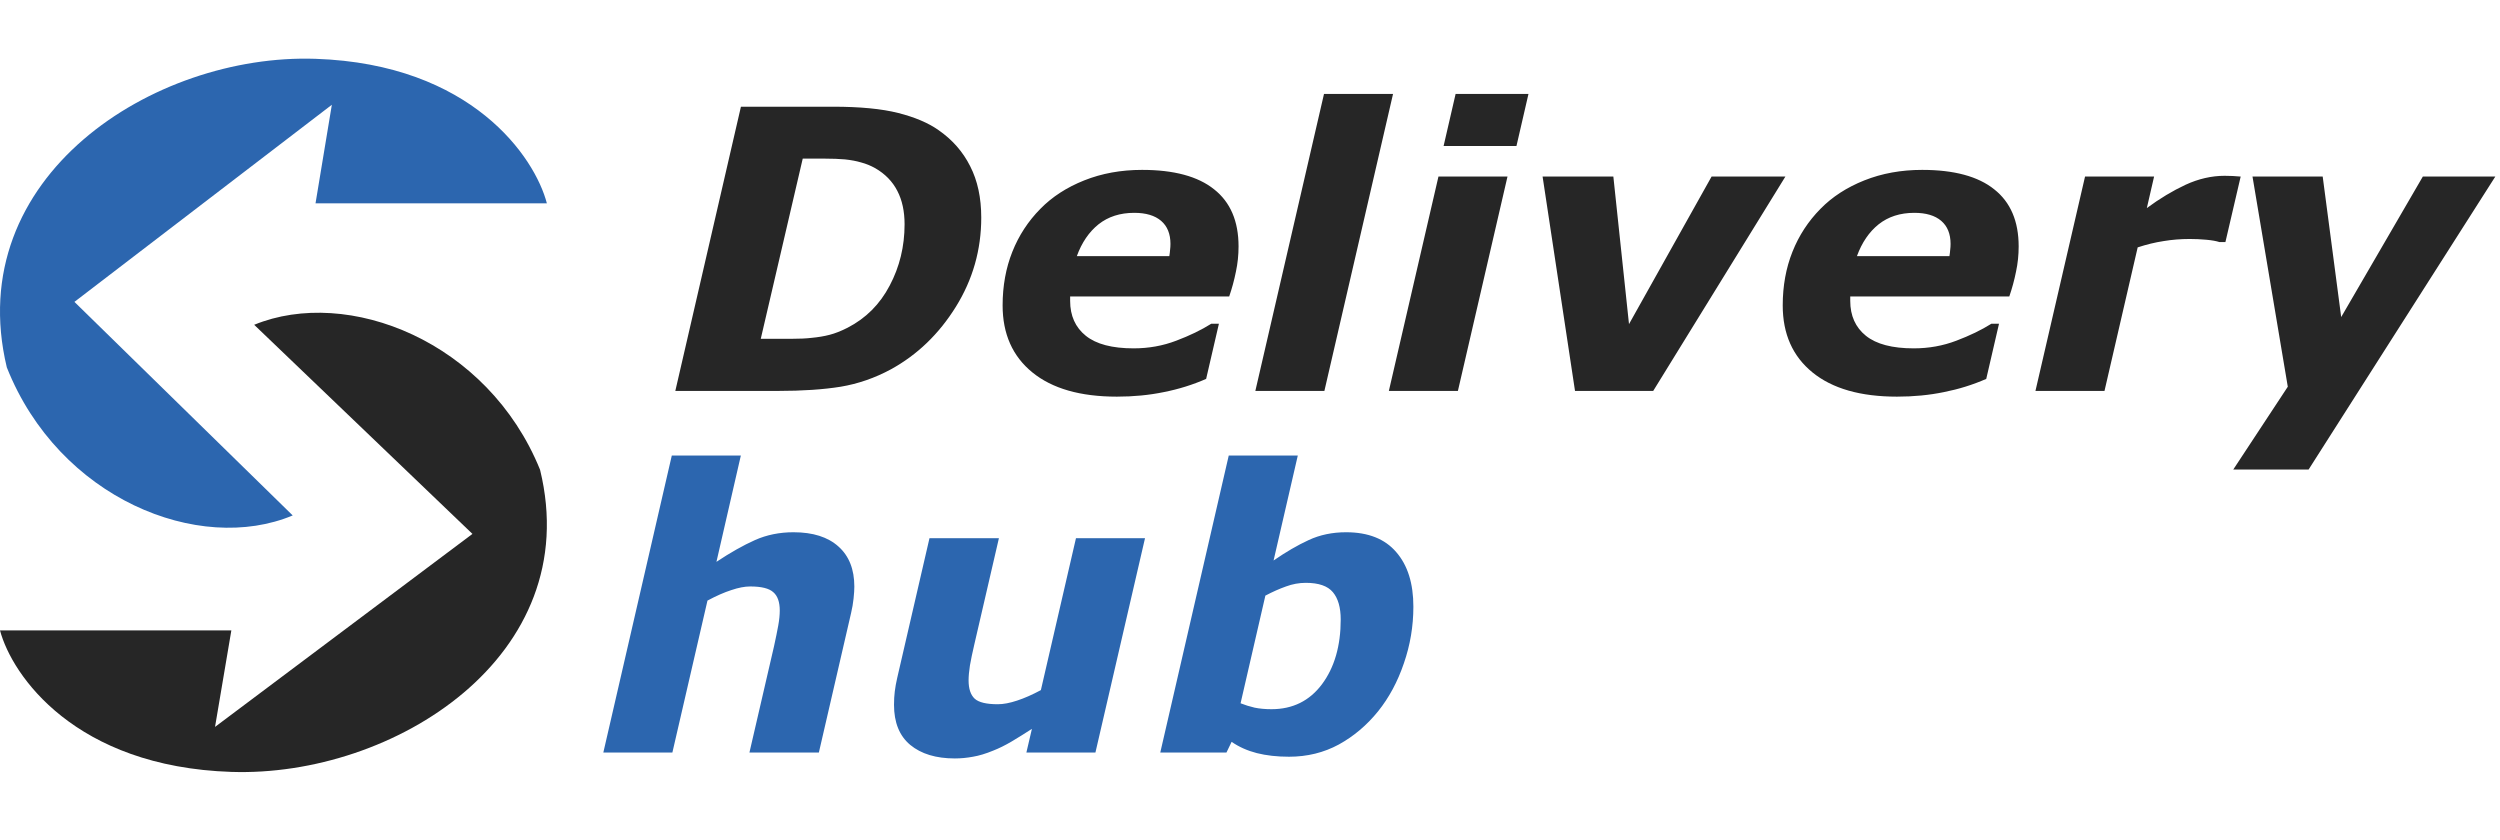 <svg xmlns="http://www.w3.org/2000/svg" width="699" height="235" viewBox="0 0 699 235" fill="none">
<g clip-path="url(#clip0_1297_1622)">
<path d="M238.873 164.028C238.873 164.882 238.802 165.985 238.66 167.337C238.518 168.689 238.286 170.041 237.966 171.393L228.954 210.407H209.542L216.421 180.68C216.919 178.403 217.31 176.481 217.595 174.916C217.879 173.35 218.021 171.945 218.021 170.7C218.021 168.316 217.417 166.608 216.208 165.576C215.035 164.508 212.884 163.975 209.755 163.975C208.226 163.975 206.467 164.313 204.476 164.989C202.485 165.629 200.263 166.608 197.809 167.924L187.997 210.407H168.691L187.837 127.363H207.142L200.316 157.09C204.227 154.493 207.818 152.465 211.088 151.006C214.359 149.547 217.95 148.817 221.861 148.817C227.301 148.817 231.496 150.152 234.447 152.82C237.398 155.453 238.873 159.189 238.873 164.028ZM320.147 150.472L306.282 210.407H286.977L288.523 203.789C286.603 205.034 284.719 206.208 282.871 207.311C281.058 208.379 279.332 209.233 277.697 209.873C275.635 210.727 273.751 211.296 272.044 211.581C270.337 211.901 268.649 212.061 266.978 212.061C261.716 212.061 257.556 210.798 254.499 208.272C251.477 205.746 249.966 202.01 249.966 197.064C249.966 195.712 250.037 194.467 250.179 193.328C250.321 192.154 250.552 190.873 250.872 189.486L259.885 150.472H279.297L272.417 180.199C271.884 182.476 271.475 184.433 271.191 186.07C270.942 187.707 270.817 189.094 270.817 190.233C270.817 192.581 271.386 194.289 272.524 195.356C273.661 196.388 275.813 196.904 278.977 196.904C280.542 196.904 282.336 196.566 284.364 195.89C286.426 195.214 288.649 194.236 291.03 192.955L300.843 150.472H320.147ZM395.18 169.632C395.18 175.076 394.293 180.359 392.516 185.483C390.774 190.606 388.373 195.072 385.315 198.879C382.186 202.757 378.525 205.853 374.331 208.165C370.134 210.442 365.495 211.581 360.411 211.581C357.069 211.581 354.065 211.243 351.397 210.567C348.768 209.891 346.42 208.841 344.358 207.418L342.919 210.407H324.412L343.558 127.363H362.865L356.091 156.716C359.54 154.333 362.811 152.429 365.904 151.006C369.034 149.547 372.518 148.817 376.357 148.817C382.544 148.817 387.218 150.668 390.383 154.368C393.583 158.033 395.18 163.121 395.18 169.632ZM374.863 173.208C374.863 169.863 374.134 167.319 372.676 165.576C371.218 163.832 368.695 162.961 365.104 162.961C363.22 162.961 361.372 163.299 359.559 163.975C357.746 164.615 355.824 165.469 353.798 166.536L346.865 196.637C348.11 197.135 349.426 197.545 350.81 197.865C352.197 198.149 353.762 198.292 355.504 198.292C361.443 198.292 366.153 195.961 369.637 191.3C373.121 186.604 374.863 180.573 374.863 173.208Z" fill="#2C66AF"/>
<path d="M152.906 56.859H88.219L92.784 29.293L20.809 84.405L81.84 144.116C55.693 155.083 16.478 139.457 1.903 102.716C-10.84 49.431 42.938 14.917 88.219 16.444C131.951 17.919 149.566 44 152.906 56.859Z" fill="#2C66AF"/>
<path d="M0 176.251H64.687L60.122 203.243L132.097 149.279L71.067 90.812C97.213 80.074 136.428 95.374 151.003 131.35C163.747 183.525 109.968 217.32 64.687 215.824C20.955 214.38 3.341 188.842 0 176.251Z" fill="#262626"/>
<path d="M274.358 60.842C274.358 69.844 271.995 78.152 267.266 85.766C262.537 93.38 256.476 99.216 249.081 103.272C244.601 105.691 239.926 107.31 235.055 108.128C230.184 108.911 224.354 109.302 217.563 109.302H188.818L207.164 29.834H232.869C240.441 29.834 246.539 30.421 251.161 31.595C255.783 32.77 259.516 34.353 262.36 36.345C266.271 39.05 269.239 42.429 271.266 46.486C273.328 50.506 274.358 55.292 274.358 60.842ZM252.92 62.71C252.92 59.081 252.245 55.968 250.894 53.37C249.543 50.737 247.481 48.62 244.708 47.019C243.428 46.308 242.112 45.774 240.761 45.418C239.446 45.027 237.935 44.742 236.228 44.564C234.593 44.422 232.726 44.351 230.629 44.351C228.531 44.351 226.7 44.351 225.136 44.351H224.443L212.71 94.732H214.577C216.639 94.732 218.843 94.732 221.189 94.732C223.536 94.732 225.438 94.643 226.896 94.466C228.78 94.288 230.469 94.003 231.962 93.612C233.491 93.22 235.162 92.562 236.975 91.637C242.095 89.004 246.023 85.072 248.761 79.842C251.534 74.612 252.92 68.901 252.92 62.71ZM326.941 71.623C327.048 70.983 327.119 70.395 327.154 69.862C327.225 69.328 327.261 68.777 327.261 68.207C327.261 65.397 326.389 63.244 324.647 61.75C322.905 60.255 320.399 59.508 317.13 59.508C313.182 59.508 309.859 60.575 307.156 62.71C304.491 64.845 302.462 67.816 301.078 71.623H326.941ZM312.276 110.903C302.072 110.903 294.197 108.644 288.652 104.126C283.106 99.607 280.332 93.363 280.332 85.393C280.332 79.949 281.238 74.95 283.051 70.395C284.865 65.841 287.478 61.839 290.891 58.387C294.162 55.043 298.249 52.392 303.156 50.435C308.063 48.478 313.45 47.5 319.315 47.5C328.241 47.5 334.958 49.314 339.474 52.943C344.026 56.537 346.3 61.856 346.3 68.901C346.3 71.321 346.052 73.687 345.555 75.999C345.09 78.312 344.471 80.607 343.687 82.884H299.21C299.21 83.098 299.21 83.311 299.21 83.525C299.21 83.703 299.21 83.898 299.21 84.112C299.21 88.275 300.668 91.53 303.585 93.879C306.498 96.227 310.96 97.401 316.969 97.401C321.163 97.401 325.128 96.689 328.861 95.266C332.631 93.843 335.902 92.26 338.674 90.516H340.806L337.235 105.94C333.502 107.577 329.573 108.804 325.447 109.623C321.324 110.477 316.934 110.903 312.276 110.903ZM389.496 26.258L370.298 109.302H350.994L370.192 26.258H389.496ZM421.494 49.368L407.629 109.302H388.325L402.19 49.368H421.494ZM427.362 26.258L424.001 40.828H403.629L406.99 26.258H427.362ZM499.195 49.368L462.238 109.302H440.373L431.308 49.368H451.093L455.467 90.623L478.559 49.368H499.195ZM545.059 71.623C545.166 70.983 545.237 70.395 545.272 69.862C545.343 69.328 545.379 68.777 545.379 68.207C545.379 65.397 544.508 63.244 542.766 61.75C541.023 60.255 538.517 59.508 535.246 59.508C531.3 59.508 527.977 60.575 525.274 62.71C522.606 64.845 520.58 67.816 519.193 71.623H545.059ZM530.394 110.903C520.19 110.903 512.315 108.644 506.77 104.126C501.221 99.607 498.45 93.363 498.45 85.393C498.45 79.949 499.356 74.95 501.17 70.395C502.983 65.841 505.596 61.839 509.009 58.387C512.28 55.043 516.367 52.392 521.274 50.435C526.181 48.478 531.568 47.5 537.433 47.5C546.356 47.5 553.076 49.314 557.592 52.943C562.144 56.537 564.418 61.856 564.418 68.901C564.418 71.321 564.17 73.687 563.673 75.999C563.208 78.312 562.586 80.607 561.805 82.884H517.328C517.328 83.098 517.328 83.311 517.328 83.525C517.328 83.703 517.328 83.898 517.328 84.112C517.328 88.275 518.786 91.53 521.7 93.879C524.616 96.227 529.078 97.401 535.087 97.401C539.281 97.401 543.246 96.689 546.979 95.266C550.747 93.843 554.018 92.26 556.792 90.516H558.924L555.353 105.94C551.618 107.577 547.691 108.804 543.566 109.623C539.443 110.477 535.052 110.903 530.394 110.903ZM622.228 67.674H620.521C619.666 67.389 618.46 67.175 616.895 67.033C615.33 66.891 613.782 66.82 612.253 66.82C609.73 66.82 607.295 67.015 604.949 67.407C602.601 67.763 600.184 68.35 597.694 69.168L588.416 109.302H569.112L582.977 49.368H602.282L600.255 58.174C603.882 55.505 607.491 53.335 611.082 51.662C614.708 49.99 618.353 49.154 622.015 49.154C622.689 49.154 623.437 49.172 624.254 49.208C625.108 49.243 625.854 49.297 626.493 49.368L622.228 67.674ZM645.478 131.291H624.415L639.667 108.128L629.799 49.368H649.426L654.597 88.648L677.424 49.368H697.69L645.478 131.291Z" fill="#262626"/>
</g>
<defs>
<clipPath id="clip0_1297_1622">
<rect width="699" height="235" fill="white"/>
</clipPath>
</defs>
</svg>
